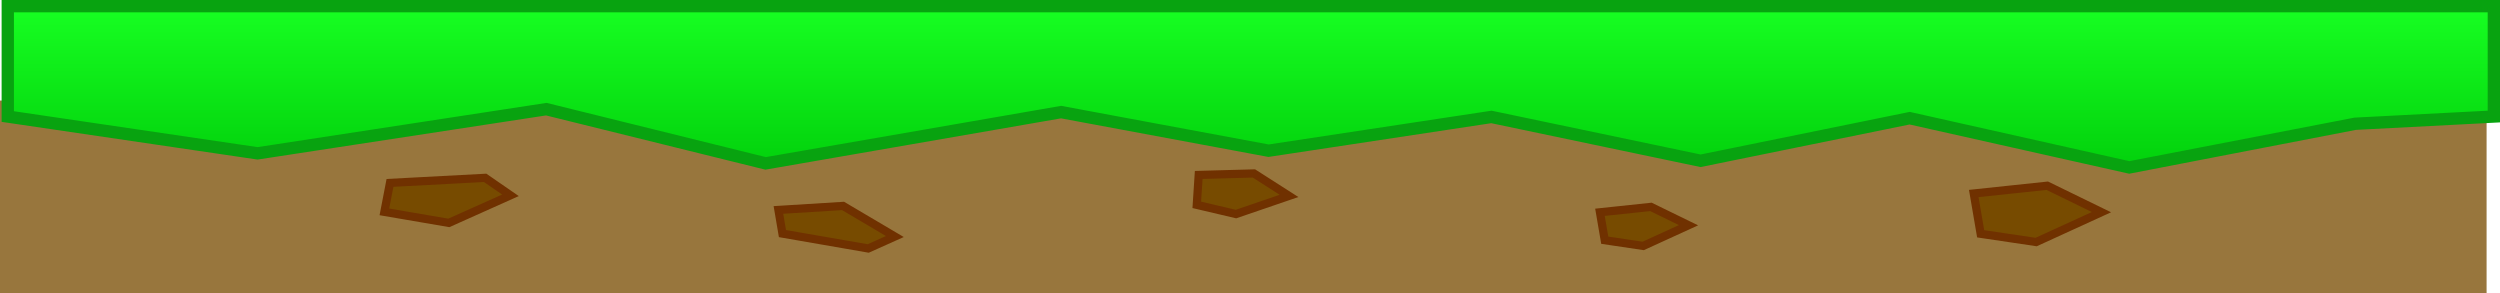 <svg version="1.1" xmlns="http://www.w3.org/2000/svg" xmlns:xlink="http://www.w3.org/1999/xlink" width="609.048" height="71.5" viewBox="0,0,609.048,71.5"><defs><linearGradient x1="239.361" y1="296.75" x2="239.361" y2="336.041" gradientUnits="userSpaceOnUse" id="color-1"><stop offset="0" stop-color="#17ff22"/><stop offset="1" stop-color="#02d10c"/></linearGradient></defs><g transform="translate(65.36,-295.25)"><g data-paper-data="{&quot;isPaintingLayer&quot;:true}" fill-rule="nonzero" stroke-linejoin="miter" stroke-miterlimit="10" stroke-dasharray="" stroke-dashoffset="0" style="mix-blend-mode: normal"><path d="M-65.36,366.75v-47h605.78v47z" fill="#98763d" stroke="none" stroke-width="0" stroke-linecap="butt"/><path d="M-63.466,323.643v-26.893h605.654v26.893l-33.791,1.757l-55.02,10.641l-53.506,-11.999l-50.933,10.378l-50.963,-10.68l-54.296,8.225l-50.539,-9.405l-71.987,12.493l-53.419,-13.209l-70.346,10.763z" fill="url(#color-1)" stroke="#08a310" stroke-width="3" stroke-linecap="butt"/><path d="M226.671,337.87l13.447,-0.367l8.552,5.473l-12.922,4.424l-9.55,-2.244z" data-paper-data="{&quot;index&quot;:null}" fill="#774b00" stroke="#703100" stroke-width="2" stroke-linecap="round"/><path d="M43.983,349.555l-15.699,-2.689l1.365,-7.058l23.182,-1.232l6.168,4.257z" data-paper-data="{&quot;index&quot;:null}" fill="#774b00" stroke="#703100" stroke-width="2" stroke-linecap="round"/><path d="M125.26,352.157l-0.98,-5.761l15.745,-0.976l12.621,7.452l-6.488,2.912z" data-paper-data="{&quot;index&quot;:null}" fill="#774b00" stroke="#703100" stroke-width="2" stroke-linecap="round"/><path d="M415.484,342.39l17.908,-1.897l13.204,6.442l-15.913,7.28l-13.515,-2.01z" data-paper-data="{&quot;index&quot;:null}" fill="#774b00" stroke="#703100" stroke-width="2" stroke-linecap="round"/><path d="M324.421,346.967l12.416,-1.315l9.155,4.466l-11.033,5.047l-9.37,-1.393z" data-paper-data="{&quot;index&quot;:null}" fill="#774b00" stroke="#703100" stroke-width="2" stroke-linecap="round"/></g></g></svg>